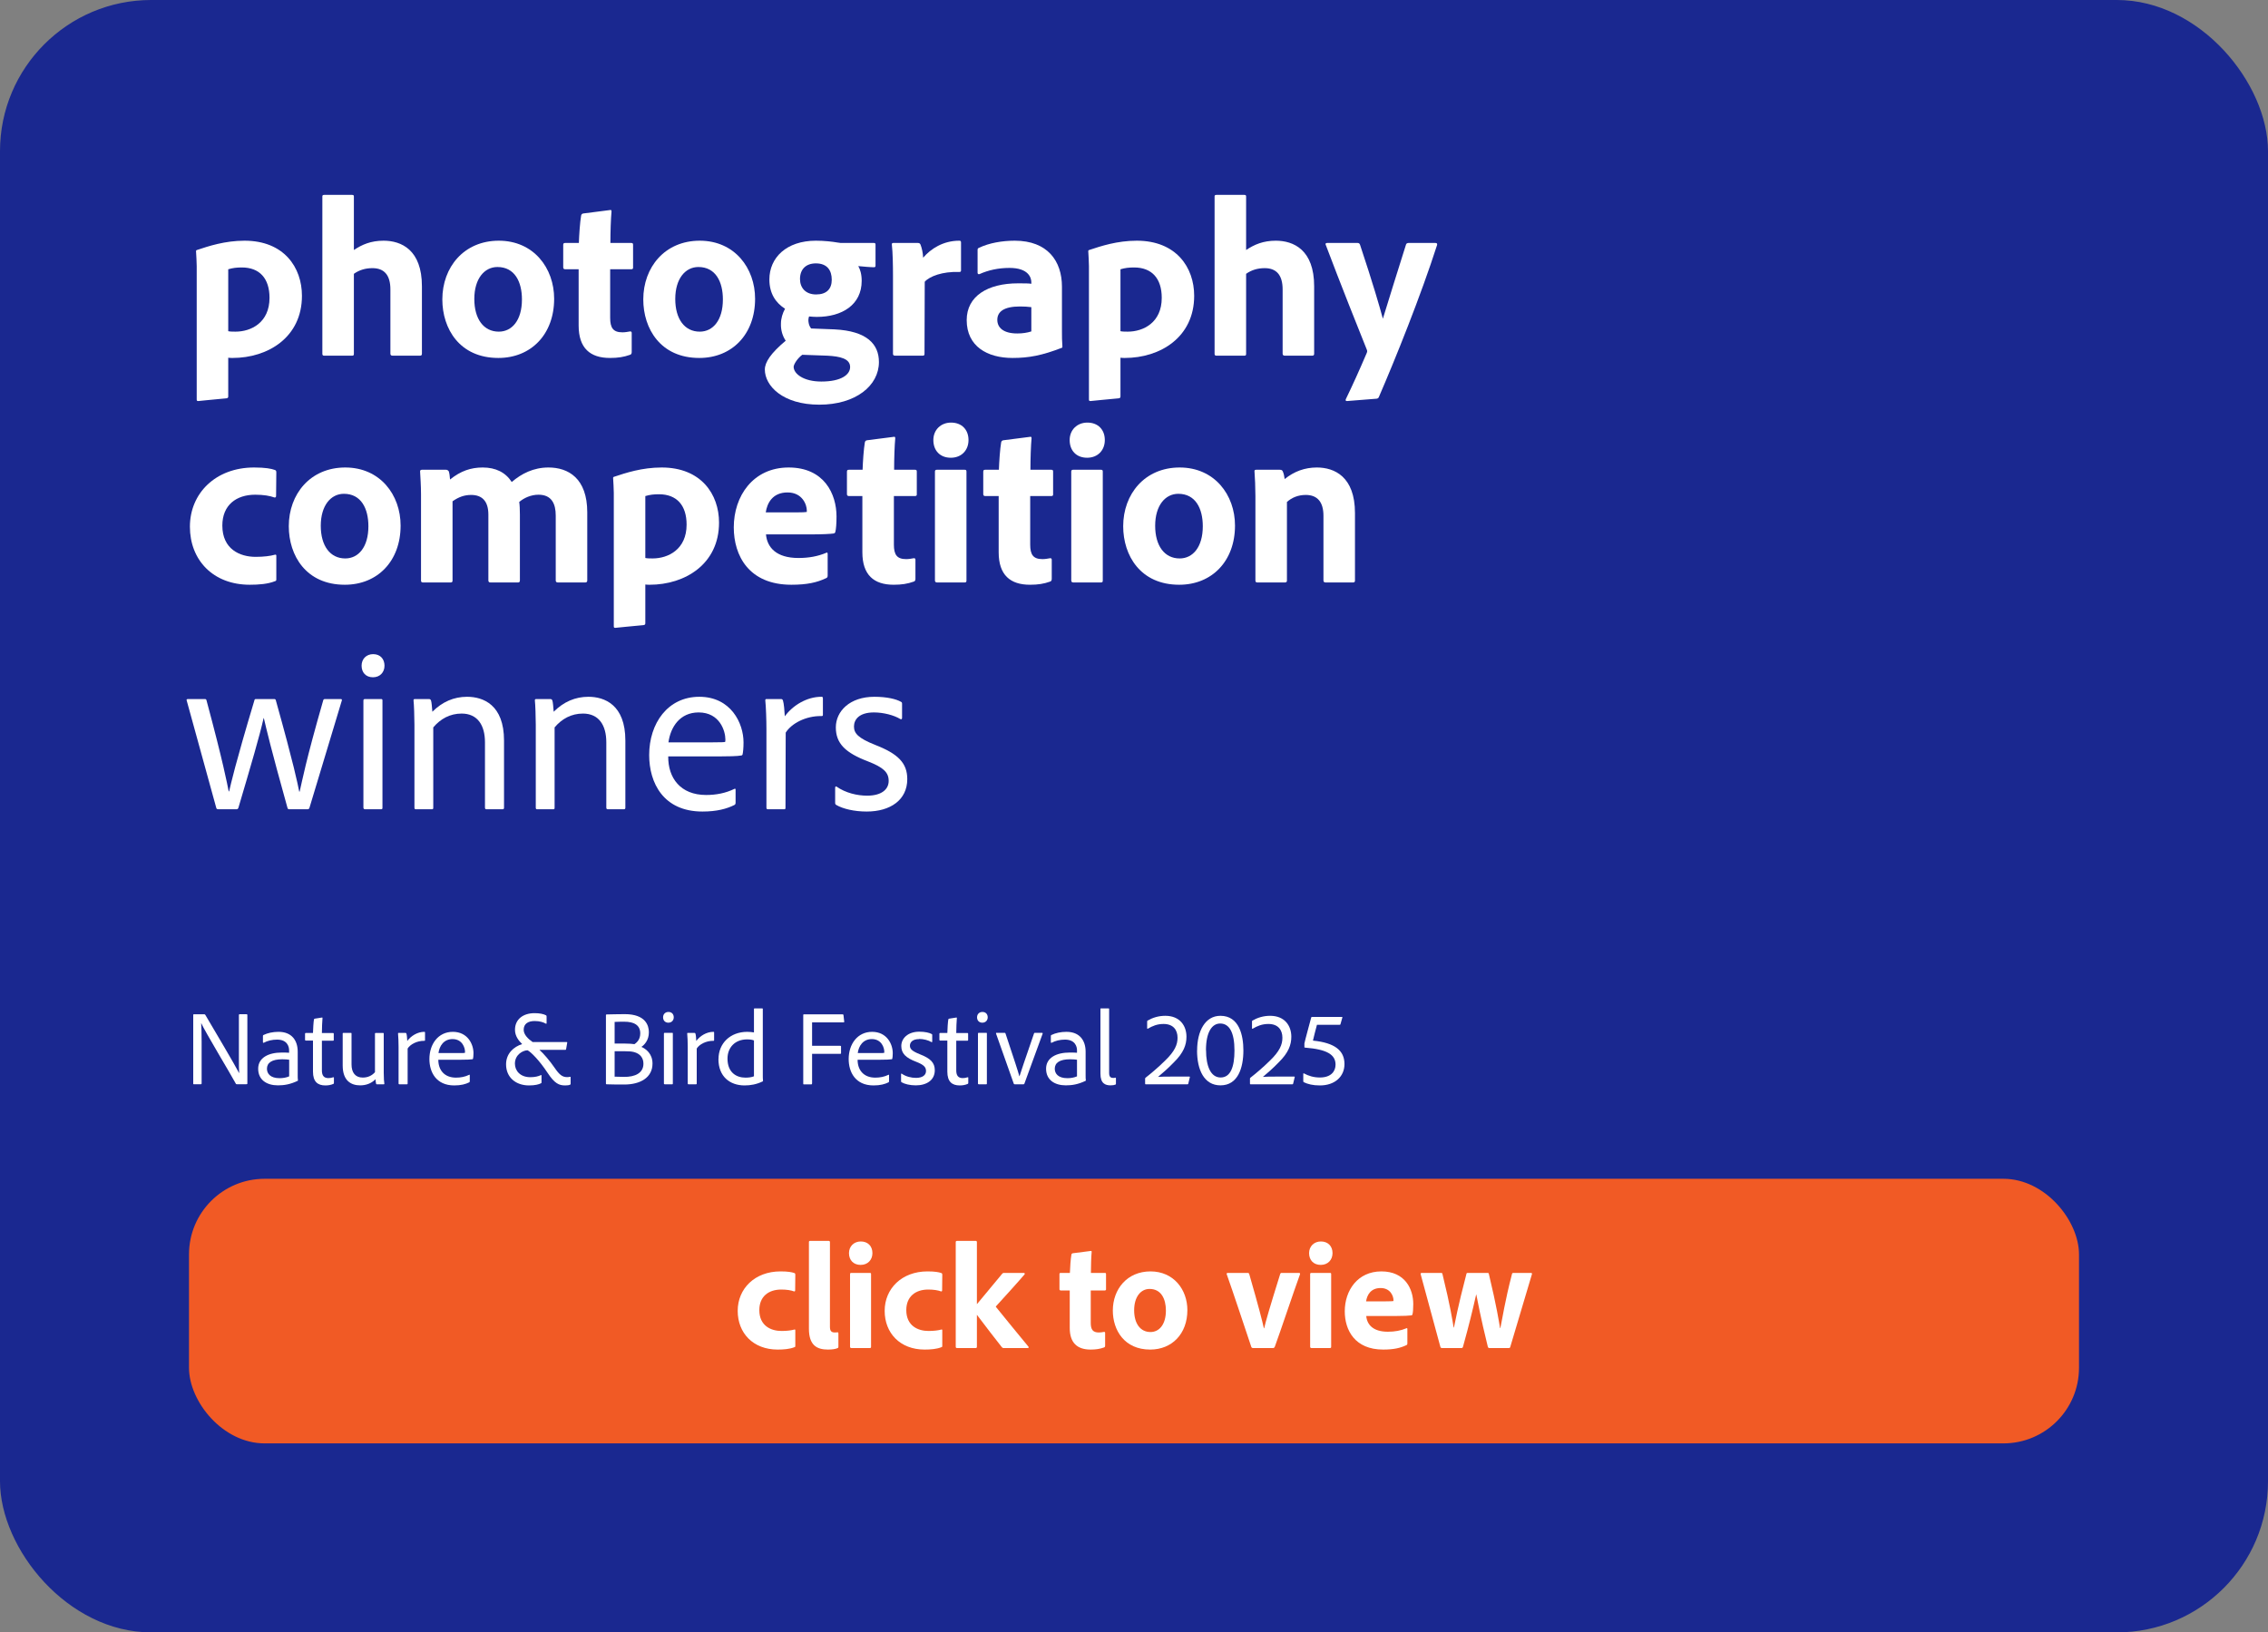 <?xml version="1.0" encoding="UTF-8"?>
<svg id="Layer_2" data-name="Layer 2" xmlns="http://www.w3.org/2000/svg" viewBox="0 0 300 215.93">
  <rect x="0" y="0" width="300" height="215.93" fill="#808080" stroke="none"/>
  <defs>
    <style>
      .cls-1 {
        fill: #fff;
      }

      .cls-2 {
        fill: #0f1e91;
        opacity: .9;
      }

      .cls-3 {
        fill: #f15a25;
      }
    </style>
  </defs>
  <g id="Layer_1-2" data-name="Layer 1">
    <g>
      <rect class="cls-2" width="300" height="215.93" rx="20" ry="20"/>
      <g>
        <rect class="cls-3" x="25" y="155.93" width="250" height="35" rx="10" ry="10"/>
        <g>
          <path class="cls-1" d="M105.2,178.04c0,.1-.02.14-.1.16-.64.26-1.46.32-2.24.32-3.24,0-5.28-2.18-5.28-5.12s2.26-5.22,5.66-5.22c.98,0,1.52.1,1.84.22.1.04.12.1.12.22l-.02,2.06c0,.14-.08.16-.16.14-.38-.14-.94-.24-1.68-.24-1.68,0-2.9.92-2.9,2.72,0,2.08,1.54,2.76,2.94,2.76.7,0,1.32-.08,1.66-.18.12-.04.16,0,.16.08v2.08Z"/>
          <path class="cls-1" d="M107,164.3c0-.1.04-.16.2-.16h2.38c.14,0,.2.06.2.16v11.2c0,.56.18.76.66.76.16,0,.18,0,.36-.02.08,0,.1.04.1.14v1.72c0,.16-.02.2-.14.24-.24.1-.62.18-1.24.18-1.44,0-2.52-.54-2.52-2.76v-11.46Z"/>
          <path class="cls-1" d="M112.3,165.76c0-.9.66-1.54,1.56-1.54.96,0,1.54.64,1.54,1.54s-.62,1.56-1.56,1.56-1.54-.62-1.54-1.56ZM112.44,168.54c0-.1.04-.16.16-.16h2.46c.12,0,.16.04.16.16v9.6c0,.12-.02.18-.18.18h-2.4c-.14,0-.2-.06-.2-.18v-9.6Z"/>
          <path class="cls-1" d="M124.64,178.04c0,.1-.02.14-.1.16-.64.26-1.46.32-2.24.32-3.24,0-5.28-2.18-5.28-5.12s2.26-5.22,5.66-5.22c.98,0,1.52.1,1.84.22.1.04.12.1.12.22l-.02,2.06c0,.14-.08.16-.16.14-.38-.14-.94-.24-1.68-.24-1.68,0-2.9.92-2.9,2.72,0,2.08,1.54,2.76,2.94,2.76.7,0,1.32-.08,1.66-.18.12-.04.16,0,.16.08v2.08Z"/>
          <path class="cls-1" d="M135.4,168.38c.14,0,.2.1.12.2-.62.74-3.02,3.4-3.78,4.22-.02.02-.02.06,0,.08,1.16,1.44,3.06,3.76,4.3,5.26.08.06.02.18-.1.18h-3.18c-.14,0-.18-.06-.26-.14-.62-.76-2.34-3.02-3.28-4.26v4.2c0,.14-.04.2-.18.2h-2.42c-.16,0-.2-.06-.2-.2v-13.82c0-.08.04-.16.2-.16h2.42c.1,0,.18.04.18.16v8.22c1.04-1.24,2.9-3.48,3.32-4,.1-.12.16-.14.28-.14h2.58Z"/>
          <path class="cls-1" d="M146.18,177.98c0,.12-.02.22-.14.26-.56.2-1.08.28-1.78.28-1.74,0-2.76-.86-2.76-2.86v-4.96h-1.2c-.12-.02-.16-.06-.16-.18v-1.96c0-.14.04-.18.18-.18h1.2c.02-.68.1-1.86.2-2.42.02-.1.08-.16.18-.18l2.34-.3c.1-.02.16-.02.16.12-.06.62-.1,1.8-.1,2.78h1.84c.12,0,.16.04.16.16v2.02c0,.1-.04.12-.14.14h-1.88v4.28c0,.88.26,1.28,1.08,1.28.24,0,.44-.04.68-.08.08,0,.14.02.14.14v1.66Z"/>
          <path class="cls-1" d="M157.06,173.3c0,3.14-2.04,5.22-4.92,5.22-3.42,0-4.94-2.58-4.94-5.16,0-2.84,1.9-5.18,4.98-5.18s4.88,2.42,4.88,5.12ZM150.02,173.32c0,1.76.82,2.88,2.16,2.88,1.16,0,2.04-1,2.04-2.84,0-1.56-.64-2.86-2.16-2.86-1.16,0-2.04,1.04-2.04,2.82Z"/>
          <path class="cls-1" d="M165.76,178.32c-.14,0-.2-.06-.24-.14-.76-2.26-2.44-7.34-3.26-9.64-.02-.08.02-.16.14-.16h2.62c.14,0,.18.04.22.14,1.3,4.5,1.74,6.28,1.94,7.18h.04c.2-.9.72-2.7,2.12-7.18.04-.1.08-.14.18-.14h2.32c.08,0,.16.06.12.18-.86,2.36-2.54,7.42-3.34,9.6-.06.1-.1.16-.24.16h-2.62Z"/>
          <path class="cls-1" d="M173.16,165.76c0-.9.66-1.54,1.56-1.54.96,0,1.54.64,1.54,1.54s-.62,1.56-1.56,1.56-1.54-.62-1.54-1.56ZM173.3,168.54c0-.1.04-.16.16-.16h2.46c.12,0,.16.04.16.16v9.6c0,.12-.02.18-.18.18h-2.4c-.14,0-.2-.06-.2-.18v-9.6Z"/>
          <path class="cls-1" d="M180.72,174.08c.1,1.14.9,2.08,2.86,2.08.9,0,1.7-.14,2.46-.46.06-.04.12-.02.12.1v1.9c0,.14-.04.2-.14.24-.8.38-1.68.58-3.06.58-3.76,0-5.08-2.58-5.08-5.06,0-2.76,1.7-5.28,4.84-5.28s4.22,2.34,4.22,4.32c0,.62-.04,1.12-.1,1.34-.02.1-.06.14-.16.16-.26.04-1.02.08-2.06.08h-3.9ZM183.32,172.14c.64,0,.92-.02,1-.04v-.14c0-.48-.38-1.58-1.7-1.58s-1.8.94-1.92,1.76h2.62Z"/>
          <path class="cls-1" d="M197.04,178.32c-.16,0-.2-.06-.24-.18-1-4.08-1.32-5.92-1.52-6.9h-.02c-.5,2.2-.9,3.86-1.74,6.9-.04.14-.1.18-.22.18h-2.5c-.2,0-.24-.04-.28-.18l-2.6-9.58c-.04-.1.02-.18.16-.18h2.54c.12,0,.16.04.18.14,1.06,4.32,1.34,6.24,1.48,7.08h.04c.16-.72.48-2.6,1.64-7.04.02-.12.04-.18.18-.18h2.64c.1,0,.14.04.16.14,1.06,4.42,1.34,6.36,1.48,7.16h.04c.28-1.3.58-3.46,1.54-7.16.02-.08.06-.14.18-.14h2.34c.08,0,.16.06.12.16l-2.86,9.6c-.04.14-.06.18-.24.18h-2.5Z"/>
        </g>
      </g>
      <g>
        <path class="cls-1" d="M39.94,39.13c0,5.49-4.5,8.22-9.18,8.22-.15,0-.36,0-.57-.03v5.1c0,.15-.03.24-.24.27-1.23.12-3.54.33-3.72.36-.18,0-.21-.06-.21-.21v-17.64c0-.42-.06-1.53-.09-1.98,0-.03,0-.12.12-.15,1.53-.51,3.69-1.23,6.3-1.23,5.22,0,7.59,3.54,7.59,7.29ZM30.19,35.62v8.19c.24.06.69.06.96.06,2.07,0,4.5-1.2,4.5-4.47,0-2.58-1.32-4.02-3.66-4.02-.69,0-1.2.06-1.8.24Z"/>
        <path class="cls-1" d="M46.81,46.81c0,.18-.06.24-.24.24h-3.69c-.18,0-.24-.09-.24-.24v-20.82c0-.12.03-.21.24-.21h3.69c.18,0,.24.06.24.21v7.08c1.08-.72,2.25-1.23,3.93-1.23,2.34,0,5.07,1.2,5.07,6.03v8.91c0,.18-.06.27-.27.27h-3.6c-.21,0-.3-.09-.3-.27v-8.49c0-1.89-.81-2.82-2.37-2.82-.93,0-1.74.24-2.46.75v10.59Z"/>
        <path class="cls-1" d="M73.3,39.52c0,4.71-3.06,7.83-7.38,7.83-5.13,0-7.41-3.87-7.41-7.74,0-4.26,2.85-7.77,7.47-7.77s7.32,3.63,7.32,7.68ZM62.74,39.55c0,2.64,1.23,4.32,3.24,4.32,1.74,0,3.06-1.5,3.06-4.26,0-2.34-.96-4.29-3.24-4.29-1.74,0-3.06,1.56-3.06,4.23Z"/>
        <path class="cls-1" d="M83.56,46.54c0,.18-.03.33-.21.39-.84.3-1.62.42-2.67.42-2.61,0-4.14-1.29-4.14-4.29v-7.44h-1.8c-.18-.03-.24-.09-.24-.27v-2.94c0-.21.06-.27.27-.27h1.8c.03-1.02.15-2.79.3-3.63.03-.15.12-.24.27-.27l3.51-.45c.15-.03.24-.03.24.18-.09.93-.15,2.7-.15,4.17h2.76c.18,0,.24.06.24.24v3.03c0,.15-.06.18-.21.21h-2.82v6.42c0,1.32.39,1.92,1.62,1.92.36,0,.66-.06,1.02-.12.12,0,.21.03.21.21v2.49Z"/>
        <path class="cls-1" d="M99.88,39.52c0,4.71-3.06,7.83-7.38,7.83-5.13,0-7.41-3.87-7.41-7.74,0-4.26,2.85-7.77,7.47-7.77s7.32,3.63,7.32,7.68ZM89.32,39.55c0,2.64,1.23,4.32,3.24,4.32,1.74,0,3.06-1.5,3.06-4.26,0-2.34-.96-4.29-3.24-4.29-1.74,0-3.06,1.56-3.06,4.23Z"/>
        <path class="cls-1" d="M110.38,43.57c4.29.21,5.88,1.95,5.88,4.32,0,3.12-3.06,5.64-7.89,5.64s-7.2-2.49-7.2-4.65c0-.96.78-2.16,2.76-3.81-.45-.66-.66-1.47-.63-2.25,0-.69.21-1.38.54-1.98-1.23-.78-2.07-2.01-2.07-3.87,0-2.88,2.25-5.13,6.15-5.13,1.11,0,2.16.12,2.85.24.27.06.51.06.72.06h4.11c.15,0,.21.06.21.21v2.79c0,.15-.06.21-.21.21-.45,0-1.44-.09-2.07-.15.24.42.45,1.05.45,1.95,0,3.18-2.61,4.77-5.94,4.77-.33,0-.69-.03-1.02-.06-.09.24-.12.54-.06.81.03.27.15.54.33.78l3.09.12ZM106.12,46.93c-.66.48-1.14,1.29-1.14,1.59,0,.93,1.32,1.95,3.66,1.95,2.67,0,3.81-.93,3.81-1.92,0-1.11-1.32-1.41-3-1.5l-3.33-.12ZM105.82,36.91c0,1.17.75,2.04,2.13,2.04s2.07-.72,2.07-1.95-.6-2.16-2.1-2.16c-1.29,0-2.1.75-2.1,2.07Z"/>
        <path class="cls-1" d="M121.42,32.14c.21,0,.3.09.36.27.15.39.3,1.02.33,1.68.99-1.17,2.64-2.25,4.77-2.25.18,0,.24.06.24.24v3.69c0,.15-.06.21-.27.21-2.16-.09-3.9.57-4.53,1.29l-.03,9.54c0,.18-.06.24-.27.24h-3.6c-.24,0-.3-.09-.3-.27v-10.35c0-1.29-.03-3.03-.15-4.08,0-.15.03-.21.18-.21h3.27Z"/>
        <path class="cls-1" d="M140.47,43.72c0,.78,0,1.41.06,2.13,0,.06,0,.12-.06.15-2.64,1.02-4.38,1.35-6.54,1.35-3.33,0-6.06-1.53-6.06-5.01,0-3.18,2.79-4.86,6.78-4.86.81,0,1.5,0,1.77.06v-.21c0-.57-.36-1.89-2.88-1.89-1.5,0-2.82.3-3.96.81-.12.06-.27,0-.27-.15v-3.03c0-.15.03-.24.21-.3,1.32-.63,3.03-.93,4.71-.93,4.32,0,6.24,2.67,6.24,6.09v5.79ZM136.42,40.63c-.48-.06-.9-.09-1.5-.09-2.13,0-3,.69-3,1.77,0,.99.75,1.8,2.64,1.8.69,0,1.29-.09,1.86-.27v-3.21Z"/>
        <path class="cls-1" d="M157.96,39.13c0,5.49-4.5,8.22-9.18,8.22-.15,0-.36,0-.57-.03v5.1c0,.15-.03.24-.24.27-1.23.12-3.54.33-3.72.36-.18,0-.21-.06-.21-.21v-17.64c0-.42-.06-1.53-.09-1.98,0-.03,0-.12.12-.15,1.53-.51,3.69-1.23,6.3-1.23,5.22,0,7.59,3.54,7.59,7.29ZM148.21,35.62v8.19c.24.06.69.06.96.06,2.07,0,4.5-1.2,4.5-4.47,0-2.58-1.32-4.02-3.66-4.02-.69,0-1.2.06-1.8.24Z"/>
        <path class="cls-1" d="M164.83,46.81c0,.18-.06.24-.24.24h-3.69c-.18,0-.24-.09-.24-.24v-20.82c0-.12.03-.21.24-.21h3.69c.18,0,.24.06.24.21v7.08c1.08-.72,2.25-1.23,3.93-1.23,2.34,0,5.07,1.2,5.07,6.03v8.91c0,.18-.06.27-.27.27h-3.6c-.21,0-.3-.09-.3-.27v-8.49c0-1.89-.81-2.82-2.37-2.82-.93,0-1.74.24-2.46.75v10.59Z"/>
        <path class="cls-1" d="M179.59,32.14c.12,0,.24.06.3.21,1.71,5.13,2.61,8.25,3.03,9.81.96-3.18,1.89-6.06,3.06-9.81.03-.12.15-.21.33-.21h3.57c.21,0,.24.12.21.27-2.16,6.72-5.49,15-7.71,20.13-.06.12-.15.21-.42.21l-3.78.3c-.18,0-.24-.09-.15-.27.87-1.8,1.77-3.78,2.73-6.03.09-.21.12-.3.03-.51-.84-2.07-3.66-9.15-5.43-13.86-.09-.15.03-.24.18-.24h4.05Z"/>
        <path class="cls-1" d="M36.55,76.63c0,.15-.03.21-.15.24-.96.39-2.19.48-3.36.48-4.86,0-7.92-3.27-7.92-7.68s3.39-7.83,8.49-7.83c1.47,0,2.28.15,2.76.33.15.06.18.15.18.33l-.03,3.09c0,.21-.12.24-.24.21-.57-.21-1.41-.36-2.52-.36-2.52,0-4.35,1.38-4.35,4.08,0,3.12,2.31,4.14,4.41,4.14,1.05,0,1.98-.12,2.49-.27.18-.06.24,0,.24.12v3.12Z"/>
        <path class="cls-1" d="M52.99,69.52c0,4.71-3.06,7.83-7.38,7.83-5.13,0-7.41-3.87-7.41-7.74,0-4.26,2.85-7.77,7.47-7.77s7.32,3.63,7.32,7.68ZM42.43,69.55c0,2.64,1.23,4.32,3.24,4.32,1.74,0,3.06-1.5,3.06-4.26,0-2.34-.96-4.29-3.24-4.29-1.74,0-3.06,1.56-3.06,4.23Z"/>
        <path class="cls-1" d="M55.96,77.05c-.21,0-.27-.09-.27-.27v-11.4c0-1.11-.09-2.4-.12-2.97-.03-.18.06-.27.24-.27h3.18c.18,0,.24.06.36.18.09.24.15.63.18,1.11,1.41-1.14,2.76-1.59,4.32-1.59,1.74,0,3.03.66,3.84,1.92,1.29-1.11,2.88-1.92,4.86-1.92,2.61,0,5.13,1.41,5.13,5.94v9c0,.18-.09.27-.27.27h-3.6c-.21,0-.3-.09-.3-.27v-8.58c0-1.56-.54-2.76-2.28-2.76-.99,0-1.92.42-2.55.96.06.33.09,1.11.09,1.68v8.7c0,.15-.06.27-.24.27h-3.63c-.18,0-.3-.06-.3-.27v-8.7c0-1.8-.84-2.61-2.28-2.61-.9,0-1.65.27-2.46.84v10.5c0,.15-.06.24-.27.24h-3.63Z"/>
        <path class="cls-1" d="M95.11,69.13c0,5.49-4.5,8.22-9.18,8.22-.15,0-.36,0-.57-.03v5.1c0,.15-.03.24-.24.27-1.23.12-3.54.33-3.72.36-.18,0-.21-.06-.21-.21v-17.64c0-.42-.06-1.53-.09-1.98,0-.03,0-.12.12-.15,1.53-.51,3.69-1.23,6.3-1.23,5.22,0,7.59,3.54,7.59,7.29ZM85.36,65.62v8.19c.24.06.69.06.96.06,2.07,0,4.5-1.2,4.5-4.47,0-2.58-1.32-4.02-3.66-4.02-.69,0-1.2.06-1.8.24Z"/>
        <path class="cls-1" d="M101.32,70.69c.15,1.71,1.35,3.12,4.29,3.12,1.35,0,2.55-.21,3.69-.69.09-.06.18-.03.18.15v2.85c0,.21-.06.3-.21.36-1.2.57-2.52.87-4.59.87-5.64,0-7.62-3.87-7.62-7.59,0-4.14,2.55-7.92,7.26-7.92s6.33,3.51,6.33,6.48c0,.93-.06,1.68-.15,2.01-.03.15-.09.21-.24.24-.39.06-1.53.12-3.09.12h-5.85ZM105.22,67.78c.96,0,1.38-.03,1.5-.06v-.21c0-.72-.57-2.37-2.55-2.37s-2.7,1.41-2.88,2.64h3.93Z"/>
        <path class="cls-1" d="M121.09,76.54c0,.18-.03.33-.21.39-.84.3-1.62.42-2.67.42-2.61,0-4.14-1.29-4.14-4.29v-7.44h-1.8c-.18-.03-.24-.09-.24-.27v-2.94c0-.21.06-.27.27-.27h1.8c.03-1.02.15-2.79.3-3.63.03-.15.12-.24.27-.27l3.51-.45c.15-.03.24-.03.24.18-.09.93-.15,2.7-.15,4.17h2.76c.18,0,.24.06.24.24v3.03c0,.15-.06.18-.21.21h-2.82v6.42c0,1.32.39,1.92,1.62,1.92.36,0,.66-.06,1.02-.12.12,0,.21.03.21.21v2.49Z"/>
        <path class="cls-1" d="M123.46,58.21c0-1.35.99-2.31,2.34-2.31,1.44,0,2.31.96,2.31,2.31s-.93,2.34-2.34,2.34-2.31-.93-2.31-2.34ZM123.67,62.38c0-.15.06-.24.24-.24h3.69c.18,0,.24.06.24.24v14.4c0,.18-.03.27-.27.27h-3.6c-.21,0-.3-.09-.3-.27v-14.4Z"/>
        <path class="cls-1" d="M139.12,76.54c0,.18-.03.33-.21.39-.84.3-1.62.42-2.67.42-2.61,0-4.14-1.29-4.14-4.29v-7.44h-1.8c-.18-.03-.24-.09-.24-.27v-2.94c0-.21.06-.27.27-.27h1.8c.03-1.02.15-2.79.3-3.63.03-.15.12-.24.27-.27l3.51-.45c.15-.03.24-.03.24.18-.09.93-.15,2.7-.15,4.17h2.76c.18,0,.24.06.24.24v3.03c0,.15-.06.18-.21.21h-2.82v6.42c0,1.32.39,1.92,1.62,1.92.36,0,.66-.06,1.02-.12.12,0,.21.03.21.21v2.49Z"/>
        <path class="cls-1" d="M141.49,58.21c0-1.35.99-2.31,2.34-2.31,1.44,0,2.31.96,2.31,2.31s-.93,2.34-2.34,2.34-2.31-.93-2.31-2.34ZM141.7,62.38c0-.15.06-.24.24-.24h3.69c.18,0,.24.06.24.24v14.4c0,.18-.03.27-.27.27h-3.6c-.21,0-.3-.09-.3-.27v-14.4Z"/>
        <path class="cls-1" d="M163.36,69.52c0,4.71-3.06,7.83-7.38,7.83-5.13,0-7.41-3.87-7.41-7.74,0-4.26,2.85-7.77,7.47-7.77s7.32,3.63,7.32,7.68ZM152.8,69.55c0,2.64,1.23,4.32,3.24,4.32,1.74,0,3.06-1.5,3.06-4.26,0-2.34-.96-4.29-3.24-4.29-1.74,0-3.06,1.56-3.06,4.23Z"/>
        <path class="cls-1" d="M166.06,65.62c0-1.02-.06-2.58-.12-3.24-.03-.15.03-.24.21-.24h3.15c.24,0,.33.09.39.24.12.27.18.57.24.99,1.26-1.02,2.67-1.53,4.26-1.53,2.31,0,5.04,1.2,5.04,6.03v8.91c0,.18-.06.27-.27.27h-3.6c-.21,0-.3-.09-.3-.27v-8.55c0-1.8-.78-2.76-2.34-2.76-1.02,0-1.86.36-2.49.93v10.41c0,.15-.09.24-.27.24h-3.63c-.21,0-.27-.09-.27-.27v-11.16Z"/>
        <path class="cls-1" d="M38.29,107.05c-.18,0-.24-.06-.27-.21-2.22-7.95-2.79-10.44-3.12-11.85h-.03c-.54,2.4-1.62,6.06-3.33,11.85-.06.18-.15.21-.3.21h-2.31c-.24,0-.3-.06-.33-.21l-3.9-14.16c-.06-.12,0-.21.15-.21h2.25c.09,0,.18.03.21.15,2.22,8.25,2.73,11.01,2.94,12.06h.06c.24-1.02.78-3.51,3.33-12,.03-.15.06-.21.21-.21h2.43c.12,0,.18.06.21.18,2.43,8.7,2.85,10.89,3.09,12.06h.06c.33-1.41.78-3.96,3.12-12.09.03-.09.09-.15.21-.15h2.1c.12,0,.18.06.15.18l-4.29,14.22c-.06.12-.09.18-.27.18h-2.37Z"/>
        <path class="cls-1" d="M47.83,88.06c0-.9.63-1.53,1.53-1.53.96,0,1.5.66,1.5,1.53s-.6,1.53-1.53,1.53-1.5-.63-1.5-1.53ZM48.07,92.68c0-.15.06-.21.21-.21h2.13c.12,0,.18.03.18.18v14.19c0,.15-.03.21-.21.21h-2.07c-.15,0-.24-.06-.24-.24v-14.13Z"/>
        <path class="cls-1" d="M54.82,95.86c0-1.02-.06-2.7-.12-3.21,0-.12.03-.18.18-.18h1.86c.15,0,.21.06.27.18.09.27.12.84.18,1.5,1.32-1.32,2.85-1.98,4.59-1.98,2.13,0,4.89,1.05,4.89,5.79v8.88c0,.15-.06.21-.21.21h-2.1c-.15,0-.21-.06-.21-.24v-8.61c0-2.28-.99-3.81-3.09-3.81-1.53,0-2.79.69-3.75,1.83v10.62c0,.15-.03.21-.18.21h-2.13c-.12,0-.18-.06-.18-.21v-10.98Z"/>
        <path class="cls-1" d="M70.87,95.86c0-1.02-.06-2.7-.12-3.21,0-.12.03-.18.18-.18h1.86c.15,0,.21.06.27.18.09.27.12.84.18,1.5,1.32-1.32,2.85-1.98,4.59-1.98,2.13,0,4.89,1.05,4.89,5.79v8.88c0,.15-.06.21-.21.21h-2.1c-.15,0-.21-.06-.21-.24v-8.61c0-2.28-.99-3.81-3.09-3.81-1.53,0-2.79.69-3.75,1.83v10.62c0,.15-.03.21-.18.21h-2.13c-.12,0-.18-.06-.18-.21v-10.98Z"/>
        <path class="cls-1" d="M88.39,100.06c-.03,2.85,1.62,5.1,5.01,5.1,1.32,0,2.58-.24,3.75-.81.09-.06.15,0,.15.12v1.71c0,.18-.06.24-.15.3-1.02.51-2.34.87-4.23.87-5.19,0-7.05-3.81-7.05-7.47,0-4.2,2.46-7.71,6.63-7.71s5.85,3.48,5.85,6.03c0,.75-.06,1.29-.12,1.56,0,.09-.09.18-.21.18-.45.09-1.77.12-3.09.12h-6.54ZM94,98.2c1.47,0,1.83-.03,1.92-.06.03-.09.03-.24.03-.33,0-1.08-.72-3.57-3.54-3.57-2.49,0-3.72,1.95-3.99,3.96h5.58Z"/>
        <path class="cls-1" d="M103.3,92.47c.18,0,.21.06.27.21.12.36.21,1.41.24,2.07,1.05-1.44,2.91-2.58,4.83-2.58.15,0,.21.03.21.21v2.16c0,.15-.03.18-.21.18-2.07-.03-3.96.99-4.71,2.19l-.03,9.96c0,.15-.06.18-.18.18h-2.13c-.15,0-.21-.06-.21-.21v-10.35c0-1.26-.06-3-.15-3.84,0-.12.03-.18.15-.18h1.92Z"/>
        <path class="cls-1" d="M115.6,94.24c-1.98,0-2.64.96-2.64,1.86s.54,1.53,2.79,2.43c3.03,1.17,4.26,2.4,4.26,4.53,0,2.76-2.25,4.29-5.37,4.29-1.65,0-3.15-.36-4.02-.87-.09-.06-.15-.12-.15-.27v-2.01c0-.15.09-.21.18-.15,1.2.84,2.73,1.2,4.05,1.2,1.92,0,2.85-.84,2.85-1.95s-.66-1.77-2.73-2.58c-3-1.14-4.26-2.37-4.26-4.5s1.83-4.05,5.1-4.05c1.65,0,2.88.3,3.51.66.15.06.15.18.15.3v1.83c0,.15-.09.24-.24.15-.84-.51-2.22-.87-3.48-.87Z"/>
      </g>
      <g>
        <path class="cls-1" d="M25.66,143.43c-.06,0-.1-.01-.1-.1v-9.08c0-.06.01-.08.08-.08h1.39c.07,0,.08.03.13.08,1.22,2.06,3.91,6.61,4.47,7.7h.01c-.03-.38-.04-.91-.04-2.13v-5.56c0-.07.03-.1.1-.1h.92c.07,0,.1.04.1.11v9.05c0,.07-.03.1-.13.1h-1.25c-.08,0-.13-.01-.15-.08-.63-1.18-4.12-6.96-4.57-8h-.01c.03.55.06,1.23.06,2.46v5.52c0,.07-.03.1-.08.1h-.92Z"/>
        <path class="cls-1" d="M39.38,142.24c0,.24,0,.45.03.67,0,.03,0,.04-.03.06-1.01.48-1.81.6-2.62.6-1.49,0-2.61-.73-2.61-2.2s1.39-2.14,3.12-2.14c.52,0,.81.01.97.03v-.34c0-.43-.21-1.4-1.58-1.4-.67,0-1.29.15-1.78.42-.04.01-.1,0-.1-.07v-.85c0-.06.03-.08.07-.11.55-.27,1.25-.42,1.99-.42,1.79,0,2.54,1.18,2.54,2.63v3.12ZM38.25,140.18c-.2-.03-.5-.06-.92-.06-1.36,0-2.02.46-2.02,1.25,0,.63.43,1.25,1.67,1.25.45,0,.87-.07,1.27-.24v-2.2Z"/>
        <path class="cls-1" d="M44.17,143.24c0,.06-.01.11-.08.14-.32.14-.67.2-1.05.2-1.02,0-1.64-.49-1.64-1.83v-4.1h-.95c-.08-.01-.1-.04-.1-.11v-.8c0-.07.03-.1.1-.1h.95c.01-.52.07-1.48.13-1.79.01-.06.04-.08.1-.1l.95-.15c.06-.01.08,0,.08.06-.04.49-.08,1.3-.08,1.99h1.49c.06,0,.08.03.08.1v.83c0,.06-.03.08-.08.08h-1.49v3.94c0,.64.24,1.01.85,1.01.21,0,.42-.03.66-.11.04-.01.08-.01.08.06v.71Z"/>
        <path class="cls-1" d="M50.76,141.95c0,.74.04,1.09.08,1.4,0,.06-.01.08-.08.08h-.9c-.07,0-.08-.01-.11-.07-.04-.15-.07-.41-.08-.6-.59.6-1.33.81-2.03.81-1.19,0-2.31-.6-2.31-2.63v-4.23c0-.07.03-.08.1-.08h1c.06,0,.07.03.07.08v4.09c0,1.08.5,1.74,1.48,1.74.67,0,1.21-.25,1.62-.71v-5.11c0-.06.03-.08.1-.08h.98c.08,0,.08.03.08.08v5.24Z"/>
        <path class="cls-1" d="M53.63,136.63c.08,0,.1.03.13.1.06.17.1.66.11.97.49-.67,1.36-1.21,2.25-1.21.07,0,.1.01.1.1v1.01c0,.07-.01.08-.1.08-.97-.01-1.85.46-2.2,1.02v4.65c-.01.07-.04.08-.1.08h-1c-.07,0-.1-.03-.1-.1v-4.83c0-.59-.03-1.4-.07-1.79,0-.06.01-.08.07-.08h.9Z"/>
        <path class="cls-1" d="M57.98,140.17c-.01,1.33.76,2.38,2.34,2.38.62,0,1.2-.11,1.75-.38.04-.03.07,0,.07.06v.8c0,.08-.03.11-.07.14-.48.24-1.09.41-1.98.41-2.42,0-3.29-1.78-3.29-3.49,0-1.96,1.15-3.6,3.1-3.6s2.73,1.62,2.73,2.82c0,.35-.03.6-.06.73,0,.04-.04.08-.1.08-.21.04-.83.06-1.44.06h-3.05ZM60.6,139.3c.69,0,.85-.01.9-.03.01-.04.01-.11.01-.15,0-.5-.34-1.67-1.65-1.67-1.16,0-1.74.91-1.86,1.85h2.6Z"/>
        <path class="cls-1" d="M71.36,138.88c.52.46,1.39,1.47,1.99,2.35.62.91,1.02,1.25,1.65,1.25.14,0,.29-.01.41-.04.06-.01.07,0,.07.07v.83c0,.08,0,.11-.07.14-.15.07-.35.1-.64.1-.83,0-1.4-.24-2.37-1.71-1.04-1.58-2.2-2.75-2.62-2.94-.6.01-1.67.56-1.67,1.77,0,.94.71,1.79,2.03,1.79.62,0,1.06-.11,1.42-.28.06-.01.07.01.07.07v.91c0,.07-.03.08-.08.11-.27.14-.76.28-1.57.28-1.74,0-3.04-1.05-3.04-2.79,0-1.43,1.01-2.33,2.13-2.68-.42-.41-.95-1.02-.95-1.89,0-1.4,1.09-2.2,2.58-2.2.67,0,1.19.1,1.54.29.04.03.06.08.06.14v.9c0,.07-.04.08-.1.06-.29-.18-.81-.35-1.47-.35-.9,0-1.46.38-1.46,1.16,0,.62.55,1.18,1.18,1.62h4.51c.07,0,.08.03.07.08l-.15.87c-.01.07-.04.08-.1.08h-3.4Z"/>
        <path class="cls-1" d="M80.15,134.3c0-.07,0-.1.07-.11.52-.01,1.61-.04,2.42-.04,2.8,0,3.19,1.55,3.19,2.4,0,1.06-.6,1.67-.99,1.93.57.25,1.47.88,1.47,2.21,0,1.85-1.61,2.77-3.73,2.77-.95,0-1.82-.01-2.35-.03-.07-.01-.08-.04-.08-.1v-9.04ZM81.3,138.04h1.3c.55,0,1.09.04,1.32.08.41-.27.77-.7.77-1.43,0-1.05-.77-1.54-2.12-1.54-.46,0-1.01.01-1.27.03v2.86ZM81.3,142.42c.31.01.76.03,1.19.03,1.55.03,2.62-.53,2.62-1.74,0-.76-.42-1.33-1.27-1.55-.31-.08-.7-.1-1.11-.1h-1.43v3.36Z"/>
        <path class="cls-1" d="M87.71,134.57c0-.42.29-.71.71-.71.45,0,.7.31.7.71s-.28.71-.71.71-.7-.29-.7-.71ZM87.82,136.72c0-.07.03-.1.1-.1h1c.06,0,.08.01.08.08v6.63c0,.07-.01.1-.1.1h-.97c-.07,0-.11-.03-.11-.11v-6.6Z"/>
        <path class="cls-1" d="M91.86,136.63c.08,0,.1.03.13.1.06.17.1.66.11.97.49-.67,1.36-1.21,2.26-1.21.07,0,.1.01.1.1v1.01c0,.07-.01.08-.1.08-.97-.01-1.85.46-2.2,1.02v4.65c-.01.07-.04.08-.1.08h-.99c-.07,0-.1-.03-.1-.1v-4.83c0-.59-.03-1.4-.07-1.79,0-.06.01-.08.07-.08h.9Z"/>
        <path class="cls-1" d="M95.04,140.09c0-2.06,1.53-3.6,3.81-3.6.39,0,.62.04.88.08v-3.1c0-.07.03-.08.08-.08h1.01c.07,0,.08.03.08.07v8.83c0,.2,0,.43.03.67,0,.06-.01.07-.07.1-.8.38-1.58.52-2.37.52-1.95,0-3.46-1.18-3.46-3.49ZM99.73,137.63c-.22-.1-.56-.14-.91-.14-1.6,0-2.59,1.08-2.59,2.54,0,1.82,1.15,2.52,2.38,2.52.36,0,.8-.04,1.12-.18v-4.73Z"/>
        <path class="cls-1" d="M107.41,143.34c0,.07-.03.1-.08.1h-1.01c-.06,0-.07-.04-.07-.1v-9.08c0-.06.01-.08.08-.08h5.14c.06,0,.08.03.1.08l.1.88c.01.07-.01.1-.08.1h-4.17v3.1h3.73c.07,0,.1.03.1.08v.9c0,.06-.04.08-.1.08h-3.73v3.94Z"/>
        <path class="cls-1" d="M113.44,140.17c-.01,1.33.76,2.38,2.34,2.38.62,0,1.2-.11,1.75-.38.04-.03.07,0,.07.06v.8c0,.08-.03.11-.07.14-.48.24-1.09.41-1.98.41-2.42,0-3.29-1.78-3.29-3.49,0-1.96,1.15-3.6,3.1-3.6s2.73,1.62,2.73,2.82c0,.35-.03.6-.06.73,0,.04-.04.08-.1.08-.21.04-.83.06-1.44.06h-3.05ZM116.06,139.3c.69,0,.85-.01.9-.03.01-.04.01-.11.01-.15,0-.5-.34-1.67-1.65-1.67-1.16,0-1.74.91-1.86,1.85h2.6Z"/>
        <path class="cls-1" d="M121.59,137.45c-.92,0-1.23.45-1.23.87s.25.71,1.3,1.13c1.42.55,1.99,1.12,1.99,2.12,0,1.29-1.05,2-2.51,2-.77,0-1.47-.17-1.88-.41-.04-.03-.07-.06-.07-.13v-.94c0-.07.04-.1.08-.07.56.39,1.27.56,1.89.56.9,0,1.33-.39,1.33-.91s-.31-.83-1.28-1.21c-1.4-.53-1.99-1.11-1.99-2.1s.85-1.89,2.38-1.89c.77,0,1.34.14,1.64.31.07.03.07.08.07.14v.85c0,.07-.04.11-.11.07-.39-.24-1.04-.41-1.62-.41Z"/>
        <path class="cls-1" d="M128.08,143.24c0,.06-.01.11-.08.14-.32.14-.67.2-1.05.2-1.02,0-1.64-.49-1.64-1.83v-4.1h-.95c-.08-.01-.1-.04-.1-.11v-.8c0-.07.03-.1.1-.1h.95c.01-.52.07-1.48.13-1.79.01-.06.04-.08.1-.1l.95-.15c.06-.01.08,0,.08.06-.04.49-.08,1.3-.08,1.99h1.49c.06,0,.08.03.08.1v.83c0,.06-.03.08-.08.08h-1.49v3.94c0,.64.24,1.01.85,1.01.21,0,.42-.03.66-.11.04-.01.08-.01.08.06v.71Z"/>
        <path class="cls-1" d="M129.24,134.57c0-.42.29-.71.71-.71.45,0,.7.31.7.71s-.28.71-.71.71-.7-.29-.7-.71ZM129.36,136.72c0-.07.03-.1.1-.1h1c.06,0,.08.01.08.08v6.63c0,.07-.01.1-.1.1h-.97c-.07,0-.11-.03-.11-.11v-6.6Z"/>
        <path class="cls-1" d="M134.23,143.43c-.08,0-.1-.03-.13-.07-.29-.85-2.02-5.7-2.35-6.64-.01-.06-.01-.1.06-.1h1.08c.07,0,.08.03.11.08,1.18,3.54,1.68,5.07,1.83,5.65h.03c.17-.58.69-2.07,1.92-5.66.03-.06.06-.07.11-.07h.97s.08.03.06.1c-.41,1.09-2.12,5.79-2.42,6.63-.03.06-.06.08-.13.08h-1.13Z"/>
        <path class="cls-1" d="M143.6,142.24c0,.24,0,.45.03.67,0,.03,0,.04-.03.06-1.01.48-1.81.6-2.62.6-1.49,0-2.61-.73-2.61-2.2s1.39-2.14,3.12-2.14c.52,0,.81.01.97.03v-.34c0-.43-.21-1.4-1.58-1.4-.67,0-1.29.15-1.78.42-.04.01-.1,0-.1-.07v-.85c0-.06.03-.08.07-.11.55-.27,1.25-.42,1.99-.42,1.79,0,2.54,1.18,2.54,2.63v3.12ZM142.46,140.18c-.2-.03-.5-.06-.92-.06-1.36,0-2.02.46-2.02,1.25,0,.63.43,1.25,1.67,1.25.45,0,.87-.07,1.27-.24v-2.2Z"/>
        <path class="cls-1" d="M145.55,133.47c0-.07.03-.08.1-.08h.98c.07,0,.08.03.08.08v8.45c0,.55.22.67.56.67.1,0,.15-.01.28-.04.04,0,.06.03.06.08v.73c0,.07-.01.08-.07.11-.13.06-.35.1-.64.1-.69,0-1.34-.24-1.34-1.55v-8.54Z"/>
        <path class="cls-1" d="M151.55,143.43c-.07,0-.08-.04-.08-.1v-.63c0-.07.01-.1.06-.14.59-.46,1.61-1.3,2.56-2.24,1.34-1.29,1.67-2.16,1.67-3.05,0-1.01-.55-1.82-1.85-1.82-.85,0-1.47.27-2.07.62-.06.04-.1.01-.1-.04v-.9c0-.07,0-.08.06-.13.66-.38,1.44-.63,2.34-.63,1.93,0,2.8,1.32,2.8,2.77,0,1.08-.38,2.12-1.67,3.39-.84.87-1.57,1.48-2.09,1.92.48-.04.94-.04,2.2-.04h1.93c.07,0,.1.01.08.07l-.21.87c-.03.07-.04.08-.11.08h-5.52Z"/>
        <path class="cls-1" d="M158.35,138.95c0-2.54,1.05-4.58,3.08-4.58,2.49,0,3.04,2.59,3.04,4.58,0,2.27-.7,4.62-3.03,4.62-2.18,0-3.1-2.07-3.1-4.62ZM159.53,138.92c0,2.12.62,3.61,1.93,3.61s1.83-1.4,1.83-3.57c0-2.38-.67-3.57-1.89-3.57-1.08,0-1.88,1.12-1.88,3.53Z"/>
        <path class="cls-1" d="M165.42,143.43c-.07,0-.08-.04-.08-.1v-.63c0-.07.01-.1.06-.14.59-.46,1.61-1.3,2.56-2.24,1.34-1.29,1.67-2.16,1.67-3.05,0-1.01-.55-1.82-1.85-1.82-.85,0-1.47.27-2.07.62-.06.04-.1.01-.1-.04v-.9c0-.07,0-.08.06-.13.66-.38,1.44-.63,2.34-.63,1.93,0,2.8,1.32,2.8,2.77,0,1.08-.38,2.12-1.67,3.39-.84.87-1.57,1.48-2.09,1.92.48-.04.94-.04,2.2-.04h1.93c.07,0,.1.01.08.07l-.21.87c-.03.07-.04.08-.11.08h-5.52Z"/>
        <path class="cls-1" d="M174.2,135.56c-.15.52-.43,1.67-.53,2.09,2.9.29,4.17,1.32,4.17,3.1,0,1.65-1.26,2.83-3.25,2.83-.92,0-1.61-.17-2.14-.43-.04-.03-.06-.07-.06-.14v-.97c0-.06.04-.07.07-.06.64.35,1.33.55,2.13.55,1.51,0,2.07-.85,2.07-1.7,0-1.32-1.12-2.02-4.02-2.25-.06,0-.1-.01-.1-.08v-.48c.04-.25.88-3.35.9-3.42.03-.07.04-.08.1-.08h3.96c.06,0,.08.01.06.08l-.25.88c-.01.06-.04.08-.11.08h-3Z"/>
      </g>
    </g>
  </g>
</svg>